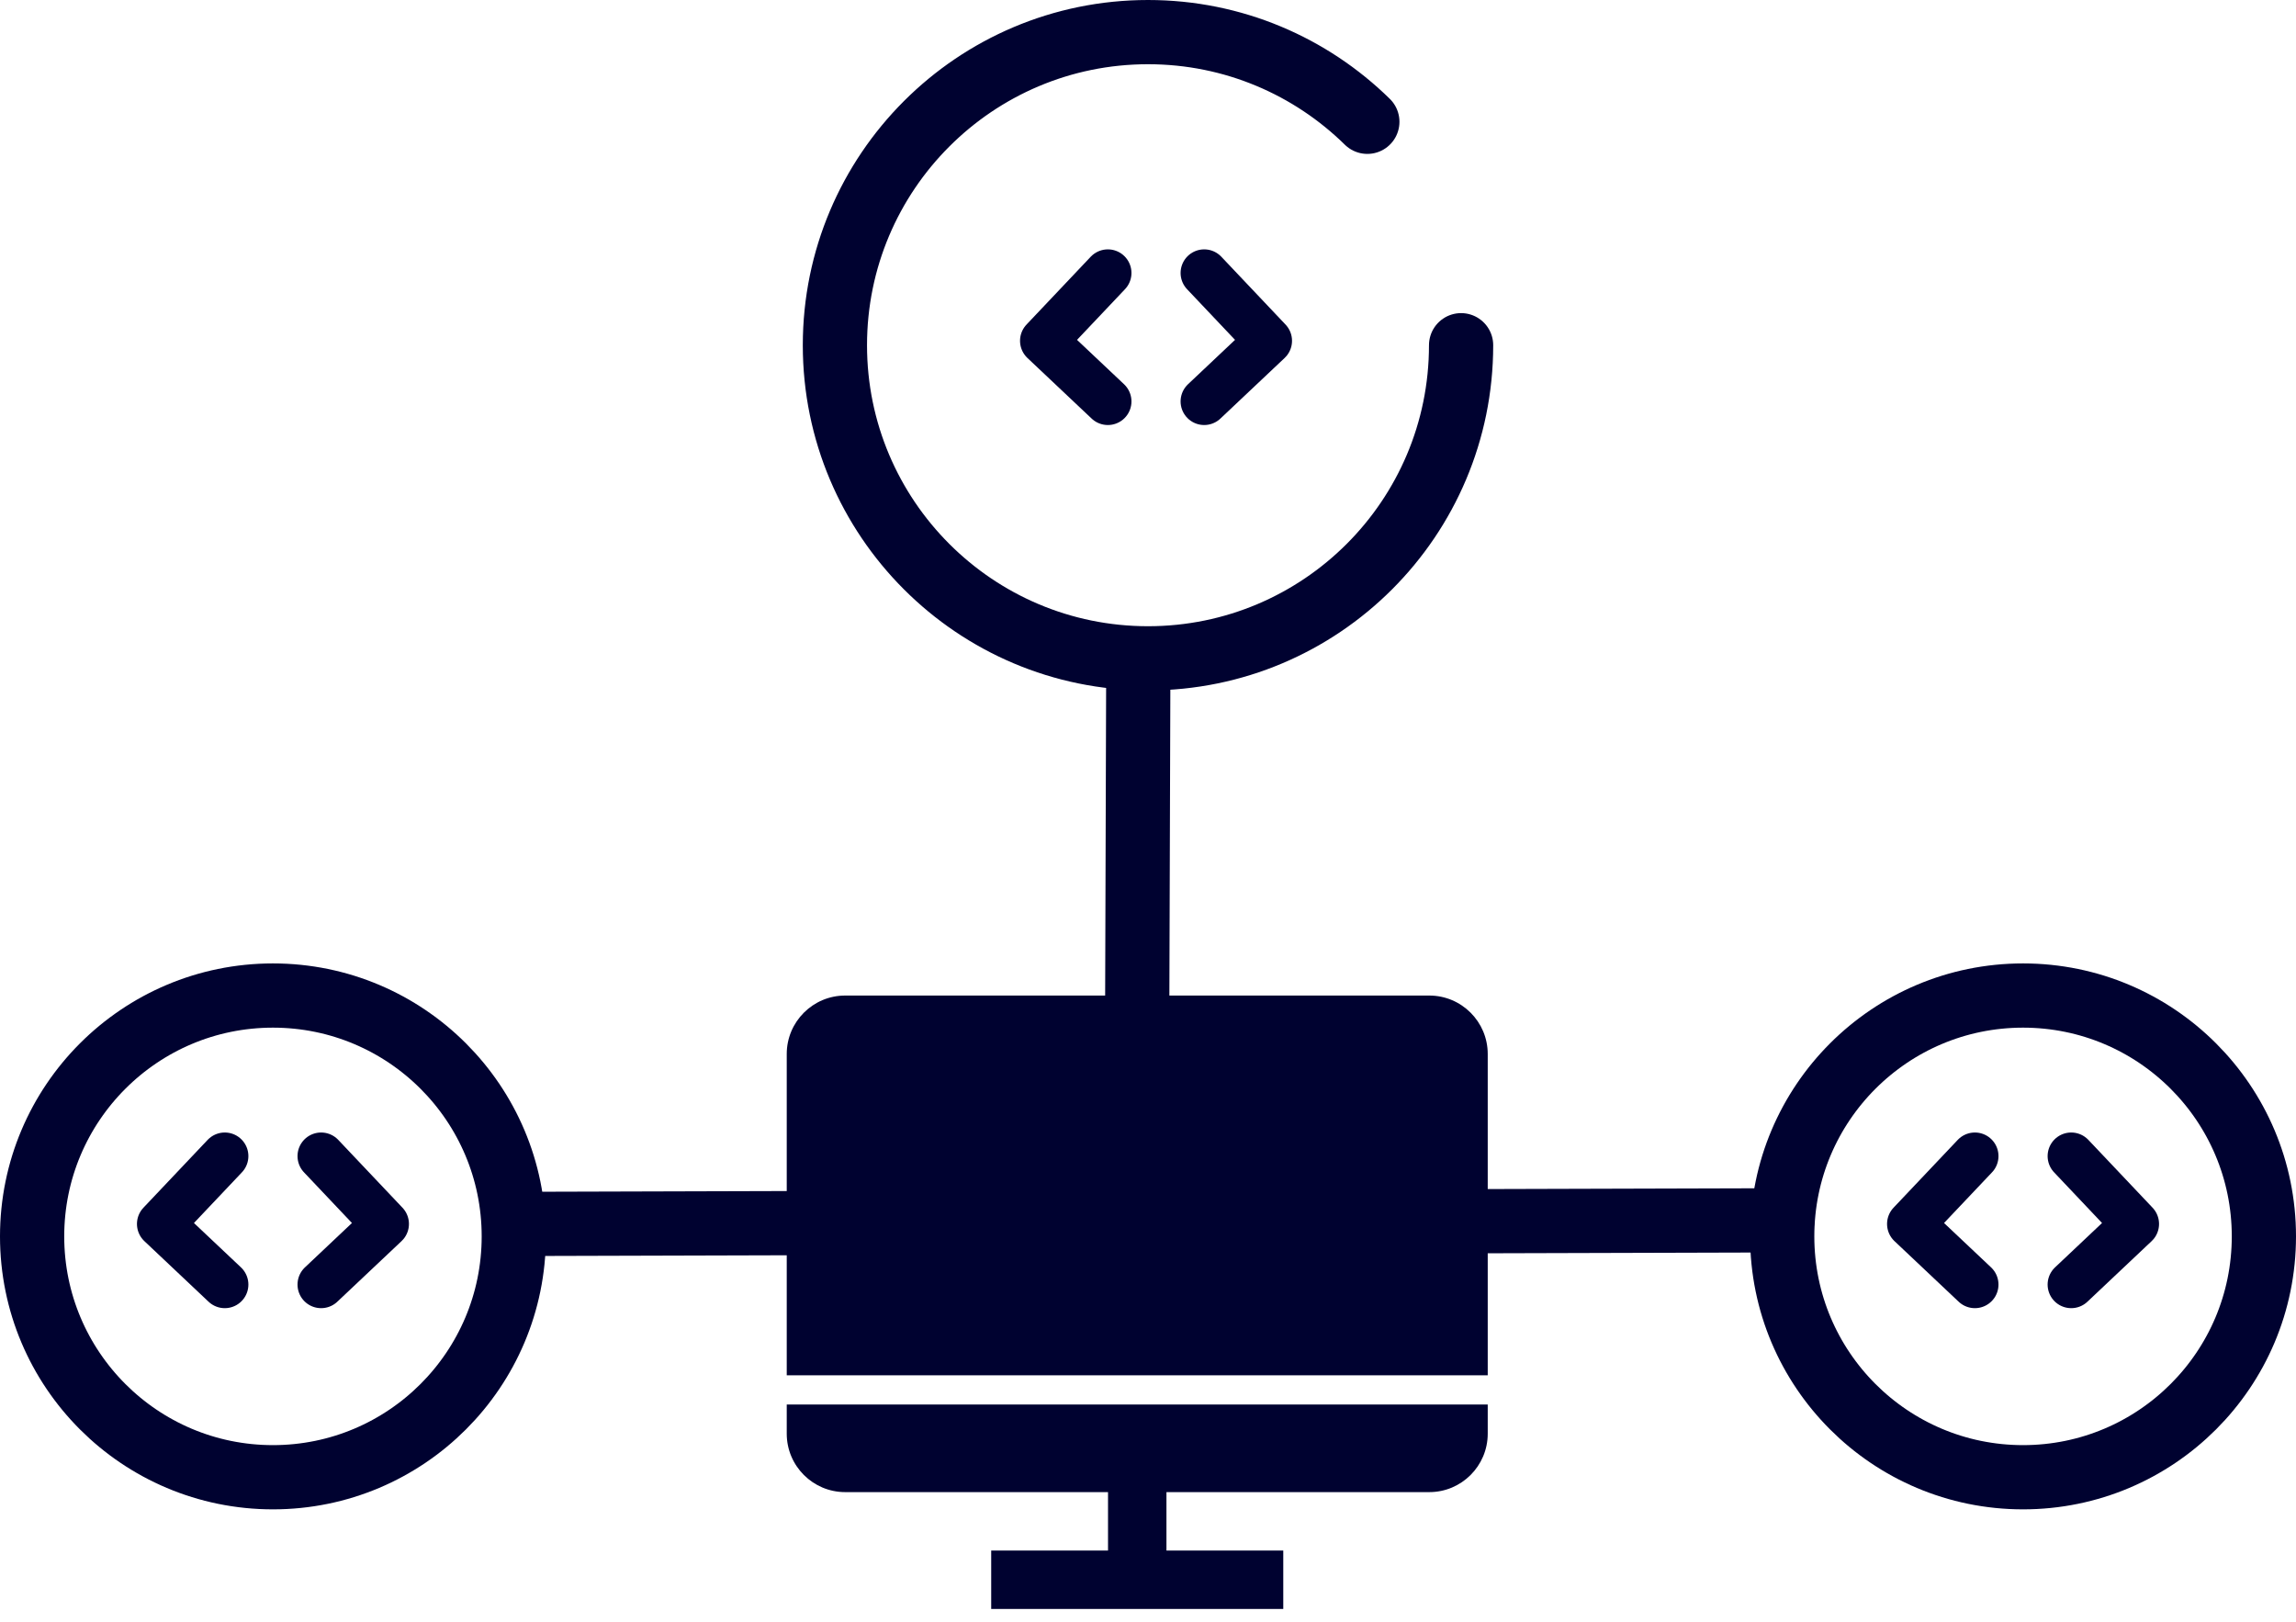 <?xml version="1.0" encoding="UTF-8"?>
<svg width="143px" height="101px" viewBox="0 0 143 101" version="1.1" xmlns="http://www.w3.org/2000/svg" xmlns:xlink="http://www.w3.org/1999/xlink">
    <!-- Generator: Sketch 63.1 (92452) - https://sketch.com -->
    <title>icon_sistema_sencillo_agil_parques</title>
    <desc>Created with Sketch.</desc>
    <g id="Soluciones-Goguest" stroke="none" stroke-width="1" fill="none" fill-rule="evenodd">
        <g id="Solucion---Goguest-parques" transform="translate(-663, -10750)">
            <g id="icon_sistema_sencillo_agil_parques" transform="translate(665, 10752)">
                <circle id="Oval" stroke="#000230" stroke-width="4" cx="15" cy="75" r="15"></circle>
                <circle id="Oval-Copy-10" stroke="#000230" stroke-width="4" cx="124" cy="75" r="15"></circle>
                <path d="M83.161,5.585 C79.643,2.131 74.82,0 69.5,0 C58.73,0 50,8.73 50,19.5 C50,30.27 58.73,39 69.5,39 C80.27,39 89,30.27 89,19.5" id="Path" stroke="#000230" stroke-width="4" stroke-linecap="round"></path>
                <polyline id="Path-35" stroke="#000230" stroke-width="2.94" stroke-linecap="round" stroke-linejoin="round" points="12 70 8 74.225 12 78"></polyline>
                <polyline id="Path-35-Copy-4" stroke="#000230" stroke-width="2.94" stroke-linecap="round" stroke-linejoin="round" points="121 70 117 74.225 121 78"></polyline>
                <polyline id="Path-35-Copy-2" stroke="#000230" stroke-width="2.94" stroke-linecap="round" stroke-linejoin="round" points="67 15 63 19.225 67 23"></polyline>
                <polyline id="Path-35-Copy" stroke="#000230" stroke-width="2.94" stroke-linecap="round" stroke-linejoin="round" transform="translate(20, 74) scale(-1, 1) translate(-20, -74) " points="22 70 18 74.225 22 78"></polyline>
                <polyline id="Path-35-Copy-5" stroke="#000230" stroke-width="2.94" stroke-linecap="round" stroke-linejoin="round" transform="translate(129, 74) scale(-1, 1) translate(-129, -74) " points="131 70 127 74.225 131 78"></polyline>
                <polyline id="Path-35-Copy-3" stroke="#000230" stroke-width="2.94" stroke-linecap="round" stroke-linejoin="round" transform="translate(75, 19) scale(-1, 1) translate(-75, -19) " points="77 15 73 19.225 77 23"></polyline>
                <line x1="68.9" y1="38.213" x2="68.8" y2="70" id="Path-38" stroke="#000230" stroke-width="4"></line>
                <line x1="109.007" y1="74" x2="30.494" y2="74.223" id="Path-40" stroke="#000230" stroke-width="4" stroke-linecap="round"></line>
                <g id="Fill-120-+-Fill-121-Copy" transform="translate(47, 60)" fill="#000230">
                    <path d="M43.659,23.65 L43.659,3.639 C43.659,1.633 42.027,0.001 40.021,0.001 L3.638,0.001 C1.632,0.001 0,1.633 0,3.639 L0,23.65 L43.659,23.65 Z" id="Fill-120"></path>
                    <path d="M0,25.469 L0,27.288 C0,29.294 1.632,30.926 3.638,30.926 L20.01,30.926 L20.01,34.564 L12.734,34.564 L12.734,38.203 L30.925,38.203 L30.925,34.564 L23.649,34.564 L23.649,30.926 L40.021,30.926 C42.027,30.926 43.659,29.294 43.659,27.288 L43.659,25.469 L0,25.469 Z" id="Fill-121"></path>
                </g>
            </g>
        </g>
    </g>
</svg>